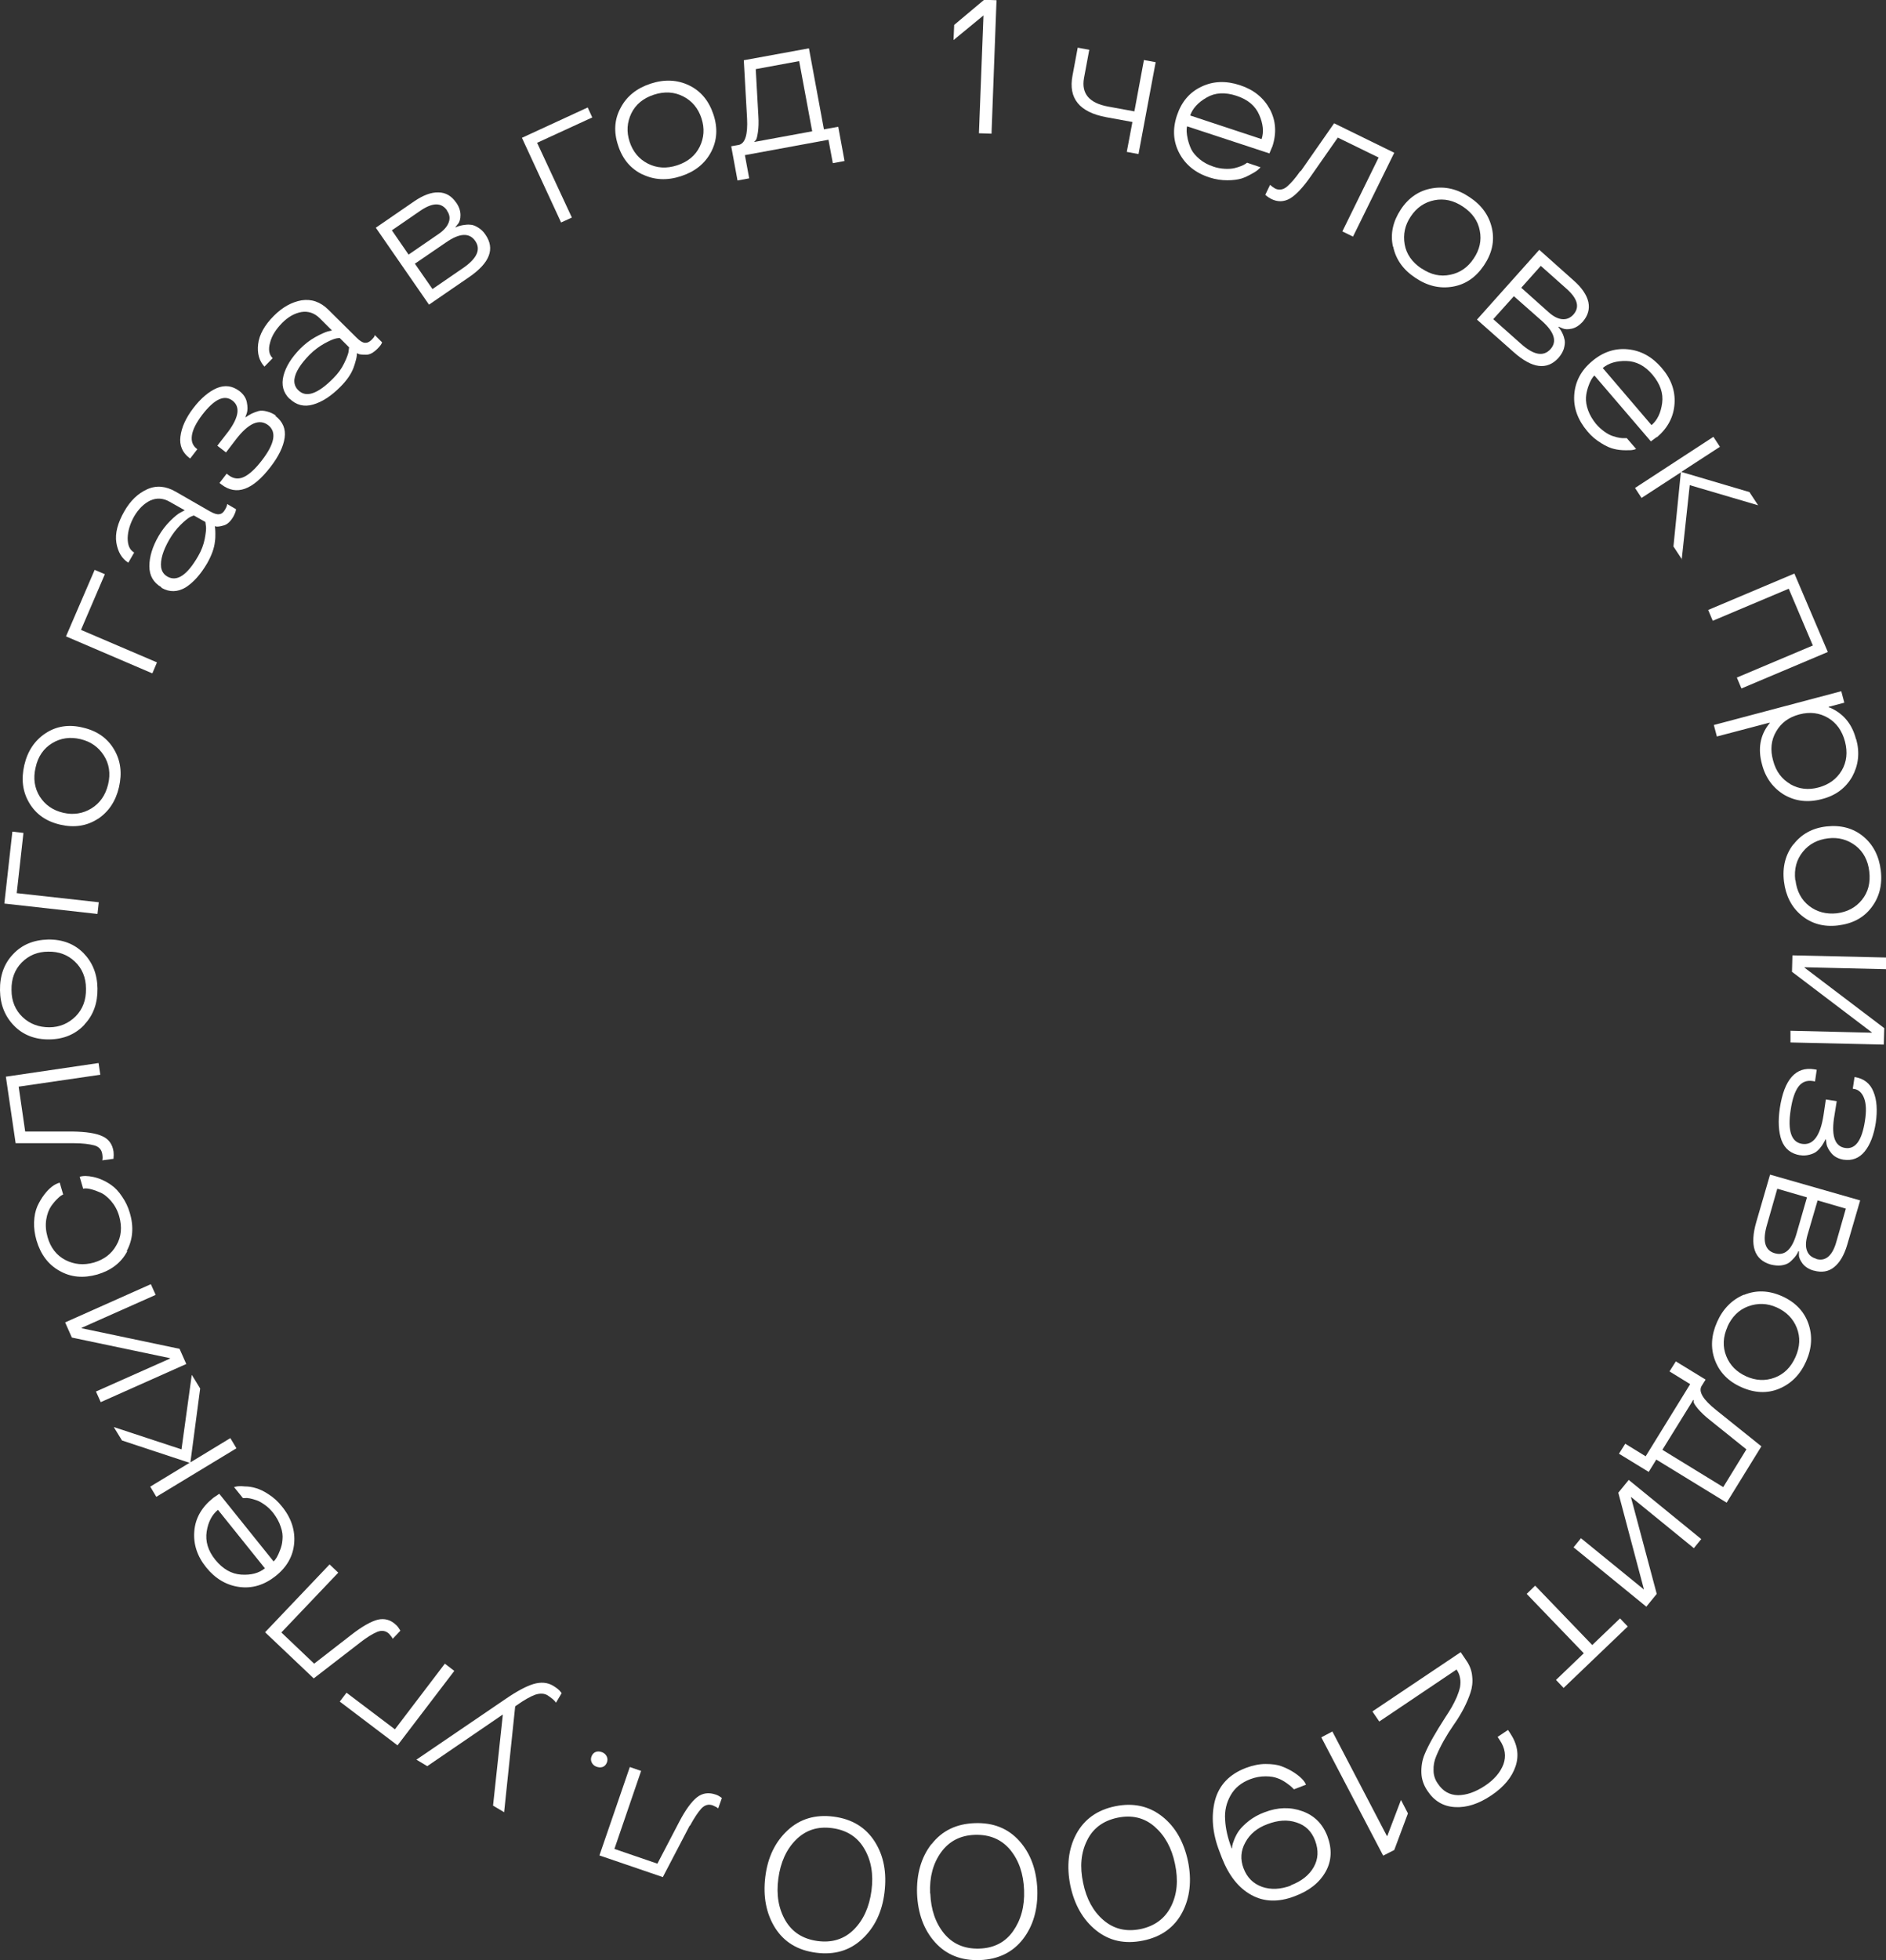 <svg width="462" height="480" viewBox="0 0 462 480" fill="none" xmlns="http://www.w3.org/2000/svg">
<rect x="0" y="0" width="462" height="480" fill="#333333" stroke="none"/>
<g clip-path="url(#clip0_87_1475)">
<path d="M240.865 3.82L233.579 9.815L233.739 6.102L241.078 -0.053L244.109 0.053L242.886 32.736L239.802 32.63L240.918 3.767L240.865 3.82Z" fill="white"/>
<path d="M266.819 12.256L265.542 19.1C264.851 22.92 266.819 25.255 271.499 26.104L277.881 27.271L280.221 14.697L283.093 15.227L278.891 37.723L276.019 37.192L277.402 29.871L271.02 28.703C264.425 27.483 261.66 24.087 262.724 18.517L264 11.672L266.872 12.203L266.819 12.256Z" fill="white"/>
<path d="M311.652 35.919L310.96 37.564L290.804 30.932C290.591 31.621 290.644 32.63 290.963 34.115C291.176 34.964 291.442 35.76 291.814 36.556C292.24 37.405 292.931 38.2 293.888 38.996C294.846 39.792 295.963 40.376 297.239 40.8C298.143 41.118 299.1 41.278 300.005 41.331C300.909 41.384 301.706 41.331 302.398 41.172C303.674 40.853 304.578 40.482 305.11 40.11L305.482 39.845L308.78 40.959C308.78 40.959 308.461 41.331 308.248 41.49C307.982 41.755 307.45 42.127 306.652 42.551C305.801 43.029 304.951 43.453 304.1 43.718C303.196 43.983 302.025 44.143 300.643 44.143C299.207 44.143 297.771 43.931 296.282 43.453C292.825 42.339 290.378 40.323 288.889 37.511C287.4 34.699 287.187 31.621 288.304 28.279C289.421 24.936 291.389 22.602 294.314 21.222C297.186 19.843 300.324 19.737 303.727 20.851C307.131 21.965 309.524 23.928 311.067 26.74C312.556 29.552 312.768 32.63 311.652 35.972V35.919ZM291.548 28.279L309.046 34.062C309.631 32.311 309.418 30.295 308.461 28.12C307.503 25.891 305.642 24.353 302.876 23.451C300.111 22.549 297.664 22.655 295.59 23.875C293.463 25.096 292.133 26.581 291.548 28.279Z" fill="white"/>
<path d="M318.672 41.861L326.809 30.189L341.541 37.405L331.436 57.937L328.83 56.664L337.712 38.572L327.713 33.691L321.119 43.135C319.204 45.894 317.502 47.697 316.013 48.599C314.524 49.448 312.982 49.501 311.386 48.706C310.907 48.44 310.482 48.175 310.11 47.857L309.95 47.697L311.12 45.257C311.386 45.522 311.812 45.841 312.343 46.159C313.301 46.636 314.311 46.477 315.215 45.734C316.173 44.939 317.289 43.665 318.513 41.914L318.672 41.861Z" fill="white"/>
<path d="M341.222 60.378C340.53 57.248 341.222 54.223 343.136 51.305C345.051 48.387 347.657 46.636 350.848 46.106C353.986 45.575 357.017 46.265 359.995 48.281C362.974 50.244 364.782 52.791 365.473 55.921C366.165 59.051 365.473 62.076 363.505 64.994C361.538 67.912 358.985 69.663 355.847 70.193C352.709 70.724 349.678 70.034 346.7 68.018C343.721 66.055 341.913 63.508 341.275 60.378H341.222ZM348.242 65.737C350.529 67.275 352.869 67.806 355.262 67.275C357.655 66.798 359.57 65.471 361.006 63.296C362.442 61.174 362.974 58.892 362.495 56.505C362.069 54.117 360.687 52.154 358.4 50.616C356.113 49.077 353.773 48.546 351.38 49.024C348.986 49.501 347.019 50.828 345.583 53.003C344.147 55.125 343.668 57.407 344.094 59.847C344.519 62.235 345.902 64.198 348.189 65.737H348.242Z" fill="white"/>
<path d="M387.704 78.788C386.853 79.691 386.002 80.274 384.991 80.486C384.034 80.698 383.29 80.645 382.705 80.38L381.854 80.009L381.747 80.115C382.013 80.38 382.386 80.858 382.758 81.653C383.024 82.237 383.183 82.768 383.29 83.298C383.396 83.935 383.29 84.625 383.077 85.421C382.811 86.216 382.386 86.906 381.8 87.596C378.982 90.726 375.312 90.249 370.792 86.216L361.804 78.258L377.067 61.174L385.576 68.761C387.544 70.512 388.714 72.263 389.087 73.96C389.459 75.711 388.98 77.303 387.704 78.788ZM365.792 78.152L372.6 84.2C375.684 86.959 378.078 87.384 379.78 85.527C381.481 83.67 380.79 81.335 377.759 78.629L370.845 72.528L365.792 78.152ZM385.417 77.038C387.012 75.234 386.481 73.165 383.821 70.777L377.439 65.1L372.653 70.459L379.301 76.401C380.471 77.462 381.588 78.046 382.651 78.152C383.715 78.258 384.619 77.887 385.417 77.038Z" fill="white"/>
<path d="M405.839 107.014L404.403 108.076L390.575 91.946C390.043 92.424 389.511 93.326 389.033 94.758C388.767 95.554 388.554 96.403 388.501 97.305C388.448 98.26 388.607 99.321 389.033 100.488C389.458 101.656 390.096 102.717 390.947 103.778C391.586 104.521 392.277 105.157 393.022 105.688C393.766 106.219 394.457 106.59 395.149 106.802C396.425 107.227 397.382 107.333 398.021 107.28H398.499L400.786 109.933C400.573 110.039 400.308 110.092 400.095 110.145C399.723 110.251 399.084 110.251 398.18 110.251C397.223 110.251 396.266 110.145 395.415 109.933C394.457 109.72 393.394 109.243 392.224 108.5C391.001 107.757 389.884 106.855 388.873 105.635C386.533 102.876 385.416 99.905 385.629 96.722C385.842 93.538 387.225 90.779 389.937 88.498C392.596 86.216 395.574 85.208 398.765 85.527C401.956 85.845 404.669 87.331 407.009 90.036C409.349 92.742 410.412 95.66 410.2 98.844C409.987 102.027 408.604 104.733 405.892 107.067L405.839 107.014ZM392.596 90.09L404.562 104.096C405.998 102.876 406.849 101.072 407.168 98.685C407.487 96.297 406.69 94.016 404.828 91.787C402.967 89.559 400.786 88.445 398.393 88.392C395.947 88.339 394.032 88.922 392.649 90.09H392.596Z" fill="white"/>
<path d="M412.061 137.044L409.934 133.808L411.742 115.663L402.116 121.923L400.521 119.483L419.72 106.961L421.315 109.402L411.848 115.557L428.548 120.491L430.675 123.727L413.923 118.793L411.955 136.991L412.061 137.044Z" fill="white"/>
<path d="M426.58 168.56L425.464 165.907L444.078 158.055L438.174 144.154L419.56 152.006L418.443 149.353L439.557 140.44L447.747 159.646L426.634 168.56H426.58Z" fill="white"/>
<path d="M454.714 181.028C455.618 184.371 455.246 187.395 453.704 190.207C452.108 192.966 449.662 194.823 446.258 195.672C442.854 196.573 439.823 196.202 437.057 194.61C434.345 192.966 432.484 190.472 431.633 187.183C430.569 183.362 431.154 180.02 433.388 177.208L433.494 177.102V176.943L420.571 180.338L419.826 177.526L451.045 169.25L451.789 172.061L447.96 173.07V173.229H448.173C451.523 174.661 453.704 177.261 454.661 181.028H454.714ZM438.547 192.011C440.674 193.231 443.014 193.496 445.513 192.806C448.013 192.117 449.875 190.79 451.151 188.668C452.374 186.599 452.64 184.211 451.949 181.559C451.257 178.959 449.874 176.996 447.8 175.775C445.726 174.555 443.386 174.237 440.78 174.927C438.174 175.616 436.313 176.996 435.09 179.118C433.866 181.187 433.601 183.575 434.345 186.228C435.036 188.88 436.472 190.79 438.6 192.011H438.547Z" fill="white"/>
<path d="M439.344 206.76C441.312 204.213 444.024 202.728 447.481 202.356C450.938 201.985 453.969 202.781 456.416 204.797C458.862 206.813 460.298 209.625 460.724 213.127C461.149 216.682 460.351 219.706 458.437 222.2C456.522 224.746 453.757 226.179 450.247 226.603C446.737 227.028 443.758 226.179 441.312 224.163C438.866 222.146 437.43 219.334 437.004 215.833C436.579 212.278 437.376 209.254 439.291 206.76H439.344ZM439.823 215.514C440.142 218.22 441.259 220.343 443.173 221.828C445.088 223.314 447.375 223.897 449.928 223.632C452.48 223.314 454.555 222.253 456.097 220.343C457.639 218.433 458.224 216.151 457.905 213.392C457.586 210.686 456.469 208.564 454.555 207.078C452.587 205.593 450.353 204.956 447.8 205.275C445.247 205.593 443.173 206.654 441.631 208.564C440.089 210.474 439.451 212.756 439.77 215.514H439.823Z" fill="white"/>
<path d="M438.599 255.254V252.389L458.489 252.866V252.76L438.971 237.957L439.078 233.925L462 234.456V237.321L442.056 236.843V236.949L461.574 251.752L461.468 255.784L438.546 255.254H438.599Z" fill="white"/>
<path d="M441.046 282.896C438.706 282.525 437.217 281.304 436.419 279.235C435.675 277.166 435.515 274.513 435.994 271.33C437.057 264.273 439.929 261.09 444.45 261.833L445.035 261.939L444.609 264.804L444.024 264.698C442.535 264.486 441.365 264.963 440.514 266.13C439.663 267.298 439.025 269.208 438.653 271.754C437.855 276.901 438.812 279.66 441.418 280.084C444.131 280.509 445.886 278.174 446.684 273.134L447.269 269.208L449.928 269.632L449.236 273.983C448.651 278.333 449.555 280.721 452.002 281.092C454.501 281.464 456.097 279.288 456.841 274.46C457.214 272.126 457.161 270.269 456.629 268.889C456.097 267.51 455.246 266.767 454.023 266.608H453.863L454.289 263.743H454.448C456.576 264.114 458.118 265.281 458.916 267.298C459.767 269.314 459.926 271.86 459.501 274.885C459.022 277.962 458.118 280.296 456.788 281.941C455.459 283.586 453.704 284.276 451.576 283.957C450.353 283.745 449.396 283.267 448.651 282.419C447.96 281.57 447.534 280.827 447.428 280.084L447.269 278.97H447.162C446.949 279.5 446.63 280.031 446.311 280.509C445.939 281.039 445.567 281.464 445.141 281.835C444.663 282.259 444.078 282.525 443.28 282.737C442.482 282.949 441.684 283.002 440.887 282.843L441.046 282.896Z" fill="white"/>
<path d="M444.29 311.122C443.12 310.804 442.216 310.22 441.577 309.424C440.992 308.628 440.673 307.938 440.673 307.355V306.4H440.514C440.407 306.771 440.088 307.302 439.557 307.938C439.131 308.416 438.706 308.84 438.28 309.159C437.748 309.53 437.11 309.742 436.312 309.849C435.515 309.955 434.664 309.849 433.76 309.636C429.718 308.469 428.548 304.967 430.25 299.131L433.6 287.618L455.671 293.932L452.48 304.861C451.735 307.355 450.672 309.159 449.289 310.273C447.906 311.387 446.258 311.652 444.343 311.122H444.29ZM435.355 291.12L432.855 299.874C431.685 303.853 432.324 306.188 434.77 306.877C437.217 307.567 438.972 305.975 440.088 302.049L442.641 293.189L435.355 291.067V291.12ZM444.875 308.257C447.162 308.947 448.864 307.514 449.821 304.118L452.161 295.948L445.247 293.932L442.748 302.474C442.322 304.012 442.269 305.233 442.641 306.241C443.013 307.249 443.758 307.885 444.875 308.204V308.257Z" fill="white"/>
<path d="M427.218 317.064C430.196 315.844 433.281 315.95 436.525 317.383C439.716 318.815 441.897 321.043 442.96 324.015C444.024 326.986 443.864 330.116 442.428 333.352C440.992 336.589 438.759 338.817 435.834 340.038C432.909 341.258 429.771 341.099 426.58 339.666C423.336 338.234 421.208 336.005 420.092 333.034C418.975 330.063 419.187 326.933 420.623 323.696C422.059 320.46 424.293 318.231 427.218 317.011V317.064ZM423.176 324.863C422.059 327.357 421.953 329.745 422.857 332.026C423.761 334.307 425.41 335.952 427.75 337.013C430.09 338.074 432.43 338.181 434.717 337.332C437.004 336.483 438.706 334.785 439.822 332.291C440.939 329.798 441.046 327.41 440.142 325.129C439.237 322.847 437.589 321.203 435.249 320.141C432.909 319.08 430.569 319.027 428.229 319.876C425.942 320.725 424.24 322.423 423.123 324.917L423.176 324.863Z" fill="white"/>
<path d="M408.977 335.793L410.519 333.353L417.805 337.809L416.848 339.348C415.997 340.727 417.167 342.69 420.358 345.237L431.473 354.151L422.964 367.945L405.732 357.387L403.871 360.411L396.585 355.954L398.127 353.514L403.126 356.591L414.029 338.923L409.03 335.846L408.977 335.793ZM422.166 364.072L427.803 354.893L418.815 347.678C417.592 346.723 416.635 345.768 415.944 344.972C415.252 344.123 414.88 343.539 414.88 343.274V342.797H414.774L407.222 355L422.113 364.125L422.166 364.072Z" fill="white"/>
<path d="M385.47 378.875L387.278 376.646L402.648 389.168H402.701L396.425 365.505L398.978 362.374L416.741 376.859L414.933 379.087L399.563 366.566H399.51L405.839 390.282L403.286 393.412L385.523 378.928L385.47 378.875Z" fill="white"/>
<path d="M398.766 398.24L383.024 413.308L381.162 411.345L387.97 404.819L373.982 390.282L376.057 388.266L390.044 402.803L396.851 396.277L398.712 398.24H398.766Z" fill="white"/>
<path d="M336.223 419.038L357.815 404.554L359.251 406.676C360.049 407.843 360.527 409.117 360.634 410.496C360.793 411.876 360.634 413.202 360.208 414.475C359.357 417.022 358.028 419.622 356.113 422.328C354.358 424.874 352.922 427.368 351.858 429.915C351.327 431.135 351.114 432.302 351.167 433.523C351.167 434.69 351.539 435.804 352.231 436.759C353.454 438.616 355.103 439.518 357.124 439.571C359.198 439.571 361.378 438.828 363.718 437.29C366.058 435.751 367.547 433.947 368.292 431.984C368.983 430.021 368.717 428.058 367.388 426.095L366.856 425.299L369.409 423.601L369.941 424.397C371.696 427.05 372.174 429.703 371.27 432.462C370.366 435.167 368.398 437.555 365.314 439.624C362.229 441.693 359.304 442.648 356.432 442.489C353.56 442.33 351.327 441.004 349.678 438.51C348.774 437.184 348.242 435.698 348.189 434.159C348.136 432.621 348.348 431.029 348.987 429.543C349.944 427.209 351.646 424.238 354.039 420.524C354.677 419.569 355.209 418.72 355.634 417.977C356.06 417.234 356.485 416.385 356.858 415.537C357.23 414.635 357.496 413.839 357.655 413.096C357.762 412.353 357.815 411.61 357.655 410.868C357.549 410.125 357.23 409.435 356.804 408.798L337.871 421.532L336.276 419.197L336.223 419.038Z" fill="white"/>
<path d="M339.839 449.546L343.189 440.738L344.891 444.028L341.54 452.994L338.828 454.374L323.671 425.405L326.383 423.973L339.732 449.546H339.839Z" fill="white"/>
<path d="M320.001 436.971L316.97 438.139C316.97 438.139 316.864 438.033 316.757 437.926C316.651 437.82 316.545 437.714 316.491 437.661C316.279 437.449 315.853 437.078 315.162 436.6C314.47 436.123 313.779 435.698 312.981 435.433C312.184 435.115 311.226 434.955 310.003 434.955C308.78 434.955 307.557 435.168 306.28 435.645C304.047 436.494 302.451 437.82 301.441 439.624C300.43 441.428 299.951 443.391 300.111 445.567C300.217 447.742 300.749 450.076 301.706 452.57H301.813C301.813 452.57 301.813 452.146 301.866 451.88C301.919 451.615 302.079 451.084 302.398 450.289C302.717 449.546 303.089 448.803 303.621 448.113C304.1 447.477 304.897 446.681 305.961 445.832C307.078 444.983 308.301 444.293 309.737 443.763C313.034 442.489 316.119 442.436 319.044 443.497C321.969 444.559 323.99 446.575 325.16 449.599C326.33 452.729 326.224 455.647 324.735 458.3C323.246 460.953 320.746 462.969 317.183 464.295C313.194 465.834 309.631 465.728 306.493 463.977C303.408 462.279 301.015 459.255 299.313 454.904L298.728 453.366C296.973 448.856 296.654 444.665 297.611 440.898C298.622 437.078 301.175 434.425 305.217 432.886C306.918 432.249 308.514 431.931 310.003 431.931C311.599 431.931 312.928 432.09 313.992 432.515C315.109 432.939 316.066 433.417 316.97 434C318.565 435.061 319.576 436.07 319.895 436.971H320.001ZM316.172 461.643C318.831 460.635 320.693 459.149 321.81 457.186C322.926 455.223 323.033 453.101 322.182 450.766C321.331 448.432 319.789 446.946 317.608 446.256C315.428 445.514 313.034 445.673 310.428 446.681C307.982 447.583 306.174 449.068 305.057 451.137C303.94 453.154 303.781 455.276 304.632 457.504C305.482 459.733 306.972 461.218 309.152 462.014C311.333 462.757 313.673 462.651 316.225 461.696L316.172 461.643Z" fill="white"/>
<path d="M263.627 449.121C265.595 445.46 268.786 443.179 273.2 442.277C277.615 441.375 281.444 442.224 284.688 444.771C287.932 447.317 290.006 451.031 291.017 455.753C291.974 460.475 291.495 464.72 289.581 468.327C287.666 471.935 284.475 474.27 280.008 475.172C275.594 476.074 271.764 475.278 268.52 472.678C265.276 470.078 263.202 466.417 262.192 461.695C261.234 456.92 261.713 452.729 263.627 449.121ZM265.329 461.059C266.127 464.985 267.829 468.062 270.329 470.184C272.881 472.36 275.86 473.05 279.37 472.36C282.88 471.617 285.379 469.76 286.868 466.789C288.358 463.818 288.677 460.369 287.826 456.39C287.028 452.464 285.326 449.439 282.827 447.264C280.327 445.089 277.295 444.346 273.732 445.089C270.222 445.832 267.723 447.689 266.287 450.66C264.798 453.631 264.478 457.08 265.329 461.059Z" fill="white"/>
<path d="M228.207 451.562C230.76 448.272 234.27 446.574 238.791 446.415C243.311 446.256 246.928 447.689 249.693 450.766C252.459 453.843 253.895 457.822 254.108 462.65C254.267 467.479 253.097 471.564 250.597 474.8C248.098 478.037 244.535 479.788 240.014 479.947C235.494 480.106 231.824 478.673 229.058 475.596C226.293 472.519 224.857 468.54 224.644 463.712C224.485 458.883 225.655 454.798 228.154 451.562H228.207ZM227.888 463.605C228.048 467.638 229.165 470.874 231.292 473.474C233.419 476.021 236.291 477.241 239.855 477.135C243.471 477.029 246.236 475.596 248.151 472.89C250.066 470.184 251.023 466.842 250.863 462.81C250.704 458.777 249.587 455.541 247.46 452.941C245.332 450.394 242.461 449.174 238.844 449.28C235.281 449.386 232.515 450.819 230.548 453.525C228.58 456.231 227.676 459.573 227.835 463.605H227.888Z" fill="white"/>
<path d="M192.948 448.166C195.979 445.354 199.755 444.24 204.222 444.824C208.69 445.407 212.04 447.424 214.274 450.925C216.508 454.427 217.252 458.565 216.667 463.393C216.082 468.222 214.221 471.989 211.189 474.801C208.158 477.613 204.435 478.727 199.915 478.143C195.394 477.56 192.097 475.543 189.863 472.042C187.683 468.54 186.885 464.402 187.47 459.573C188.055 454.745 189.916 450.978 192.948 448.166ZM190.661 459.998C190.129 463.977 190.714 467.373 192.416 470.291C194.118 473.156 196.724 474.801 200.287 475.278C203.85 475.756 206.828 474.801 209.168 472.466C211.508 470.132 212.944 466.948 213.476 462.969C214.008 458.99 213.423 455.541 211.721 452.676C210.073 449.811 207.413 448.113 203.85 447.636C200.287 447.158 197.362 448.113 194.969 450.501C192.629 452.835 191.193 456.019 190.661 459.998Z" fill="white"/>
<path d="M168.962 446.999L162.367 459.626L146.838 454.321L154.283 432.674L157.049 433.629L150.508 452.729L161.038 456.337L166.356 446.15C167.898 443.179 169.387 441.163 170.717 440.102C172.047 439.041 173.589 438.828 175.291 439.412C175.823 439.571 176.248 439.836 176.62 440.102L176.833 440.261L175.929 442.808C175.663 442.542 175.184 442.33 174.599 442.065C173.536 441.693 172.632 441.959 171.781 442.861C170.93 443.816 170.026 445.195 169.015 447.052L168.962 446.999Z" fill="white"/>
<path d="M148.646 430.127C148.859 430.604 148.859 431.082 148.646 431.613C148.433 432.143 148.061 432.515 147.582 432.674C147.104 432.833 146.572 432.78 146.04 432.568C145.508 432.355 145.136 431.984 144.923 431.506C144.71 431.029 144.71 430.551 144.923 430.021C145.136 429.49 145.508 429.119 145.987 428.96C146.466 428.801 146.997 428.854 147.529 429.066C148.061 429.278 148.433 429.649 148.646 430.127Z" fill="white"/>
<path d="M123.438 443.709L120.778 442.118L123.172 419.887H123.065L104.664 432.461L102.005 430.87L123.916 415.961C126.629 414.104 128.915 412.884 130.67 412.353C132.479 411.823 134.074 411.929 135.51 412.778C136.361 413.308 136.999 413.786 137.372 414.316L137.584 414.581L136.202 416.916C135.829 416.332 135.085 415.749 134.127 415.112C133.33 414.635 132.319 414.581 131.149 414.953C129.979 415.377 128.437 416.226 126.575 417.553L126.203 417.818L123.491 443.762L123.438 443.709Z" fill="white"/>
<path d="M111.259 409.17L97.378 427.368L83.231 416.651L84.88 414.476L96.74 423.442L108.972 407.366L111.259 409.117V409.17Z" fill="white"/>
<path d="M88.124 402.273L76.85 410.974L64.936 399.673L80.732 383.066L82.859 385.082L68.925 399.726L76.956 407.366L86.05 400.309C88.709 398.24 90.89 397.02 92.538 396.596C94.187 396.224 95.676 396.596 97.006 397.869C97.431 398.24 97.697 398.665 97.963 399.089L98.07 399.301L96.208 401.264C96.049 400.946 95.729 400.522 95.304 400.044C94.506 399.301 93.549 399.142 92.432 399.567C91.262 400.044 89.826 400.946 88.177 402.219L88.124 402.273Z" fill="white"/>
<path d="M52.226 366.778L53.715 365.77L67.011 382.324C67.543 381.899 68.074 380.997 68.606 379.565C68.925 378.769 69.138 377.92 69.191 377.018C69.298 376.063 69.191 375.002 68.766 373.835C68.394 372.667 67.755 371.553 66.957 370.492C66.373 369.749 65.681 369.059 64.937 368.529C64.192 367.998 63.501 367.574 62.862 367.362C61.586 366.937 60.682 366.725 59.991 366.831H59.512L57.331 364.125C57.544 364.072 57.81 364.019 58.023 363.966C58.395 363.913 59.033 363.86 59.937 363.966C60.895 363.966 61.852 364.125 62.703 364.391C63.607 364.656 64.671 365.133 65.841 365.929C67.011 366.672 68.128 367.68 69.085 368.9C71.372 371.712 72.329 374.736 72.063 377.867C71.797 381.05 70.255 383.756 67.489 385.931C64.724 388.107 61.799 389.009 58.608 388.584C55.47 388.16 52.758 386.568 50.524 383.809C48.29 381.05 47.333 378.079 47.599 374.896C47.865 371.712 49.407 369.059 52.173 366.831L52.226 366.778ZM64.937 384.074L53.396 369.696C51.96 370.863 51.003 372.614 50.63 375.002C50.258 377.389 50.95 379.724 52.758 381.952C54.566 384.18 56.693 385.401 59.087 385.56C61.533 385.719 63.447 385.189 64.883 384.021L64.937 384.074Z" fill="white"/>
<path d="M47.014 336.695L49.035 339.985L46.642 358.077L56.427 352.134L57.916 354.628L38.292 366.513L36.803 364.019L46.429 358.183L29.889 352.718L27.868 349.429L44.461 354.893L46.961 336.748L47.014 336.695Z" fill="white"/>
<path d="M36.962 314.464L38.132 317.064L19.997 325.129V325.235L43.983 330.275L45.631 333.989L24.677 343.327L23.507 340.727L41.642 332.663V332.557L17.604 327.516L15.955 323.802L36.909 314.464H36.962Z" fill="white"/>
<path d="M31.165 306.4C29.676 309.212 27.23 311.069 23.826 312.077C20.422 313.032 17.338 312.767 14.572 311.175C11.807 309.636 9.945 307.143 8.935 303.694C8.509 302.209 8.297 300.723 8.35 299.237C8.403 297.752 8.669 296.478 9.148 295.364C9.626 294.303 10.211 293.348 10.849 292.499C12.073 290.908 13.296 289.953 14.625 289.581L15.476 292.499C15.157 292.605 14.732 292.871 14.2 293.401C13.668 293.879 13.083 294.568 12.551 295.311C11.966 296.16 11.541 297.274 11.328 298.601C11.115 299.98 11.222 301.413 11.647 302.898C12.392 305.551 13.881 307.408 16.008 308.522C18.189 309.636 20.476 309.849 22.975 309.159C25.475 308.416 27.336 307.037 28.506 304.914C29.729 302.845 29.942 300.458 29.198 297.805C28.772 296.319 28.081 295.099 27.177 294.038C26.273 293.03 25.368 292.287 24.358 291.916C22.497 291.12 21.167 290.854 20.369 291.067L19.518 288.149C20.316 287.883 21.486 287.883 22.922 288.202C24.358 288.52 25.794 289.157 27.177 290.112C28.187 290.801 29.091 291.756 29.889 292.977C30.74 294.197 31.378 295.523 31.803 297.009C32.814 300.405 32.548 303.535 31.059 306.294L31.165 306.4Z" fill="white"/>
<path d="M18.082 279.925H3.829L1.436 263.636L24.145 260.294L24.57 263.159L4.573 266.077L6.169 277.06H17.709C21.06 277.113 23.56 277.484 25.102 278.227C26.644 278.917 27.548 280.19 27.814 281.994C27.867 282.525 27.867 283.055 27.814 283.533V283.745L25.049 284.116C25.155 283.745 25.155 283.214 25.049 282.578C24.889 281.516 24.251 280.774 23.081 280.455C21.858 280.137 20.209 279.925 18.082 279.925Z" fill="white"/>
<path d="M20.688 250.903C18.508 253.237 15.636 254.458 12.126 254.511C8.616 254.564 5.691 253.45 3.457 251.168C1.223 248.887 0.053 246.022 -5.37354e-05 242.467C-0.053 238.912 1.01 235.941 3.191 233.66C5.371 231.325 8.19 230.158 11.753 230.052C15.317 229.999 18.189 231.113 20.422 233.341C22.656 235.623 23.826 238.488 23.879 242.043C23.932 245.597 22.869 248.568 20.688 250.85V250.903ZM21.06 242.096C21.06 239.337 20.103 237.108 18.348 235.464C16.593 233.766 14.359 232.97 11.807 233.023C9.201 233.023 7.073 233.925 5.318 235.676C3.616 237.427 2.765 239.655 2.819 242.414C2.819 245.173 3.776 247.348 5.531 249.046C7.339 250.744 9.52 251.54 12.072 251.54C14.625 251.54 16.806 250.585 18.561 248.834C20.263 247.083 21.114 244.855 21.06 242.096Z" fill="white"/>
<path d="M23.879 223.791L1.063 221.245L3.031 203.63L5.744 203.948L4.095 218.698L24.198 220.926L23.879 223.791Z" fill="white"/>
<path d="M23.986 200.5C21.273 202.25 18.242 202.728 14.785 201.932C11.328 201.136 8.828 199.385 7.18 196.626C5.531 193.868 5.159 190.79 5.957 187.342C6.754 183.893 8.509 181.293 11.168 179.542C13.828 177.791 16.912 177.314 20.316 178.163C23.773 178.959 26.272 180.71 27.921 183.469C29.57 186.227 29.942 189.305 29.144 192.753C28.347 196.202 26.591 198.802 23.932 200.553L23.986 200.5ZM26.485 192.064C27.123 189.411 26.751 187.023 25.422 184.954C24.092 182.885 22.177 181.558 19.678 180.975C17.178 180.391 14.838 180.71 12.764 181.983C10.69 183.256 9.307 185.219 8.722 187.925C8.084 190.578 8.456 192.966 9.733 195.035C11.062 197.104 12.977 198.43 15.476 199.014C17.976 199.598 20.316 199.226 22.39 197.953C24.464 196.68 25.847 194.716 26.485 192.064Z" fill="white"/>
<path d="M37.228 164.846L16.168 155.826L23.188 139.538L25.688 140.599L19.838 154.235L38.452 162.193L37.335 164.846H37.228Z" fill="white"/>
<path d="M39.515 143.782C37.601 142.668 36.59 140.97 36.59 138.636C36.59 136.355 37.335 133.861 38.877 131.208C39.675 129.829 40.632 128.608 41.696 127.547C42.76 126.486 43.611 125.796 44.249 125.478L45.259 124.947L41.59 122.878C39.941 121.923 38.345 121.87 36.803 122.56C35.261 123.303 33.931 124.629 32.867 126.433C31.857 128.237 31.325 129.988 31.272 131.739C31.272 133.489 31.751 134.657 32.867 135.293L31.432 137.787C29.836 136.779 28.879 135.134 28.506 132.906C28.134 130.624 28.826 128.025 30.474 125.16C31.963 122.56 33.825 120.809 36.059 119.801C38.292 118.793 40.632 119.005 43.025 120.385L51.428 125.213C52.386 125.743 53.13 126.009 53.715 125.902C54.3 125.849 54.779 125.425 55.151 124.735C55.417 124.311 55.577 123.886 55.63 123.568V123.409L57.81 124.682C57.81 125.16 57.544 125.743 57.172 126.486C56.428 127.759 55.63 128.449 54.779 128.661C53.928 128.927 53.29 128.98 52.917 128.927L52.651 128.821V128.927C52.651 128.927 52.758 129.669 52.758 130.624C52.758 131.261 52.758 131.951 52.651 132.588C52.492 134.179 51.854 135.983 50.737 137.946C49.142 140.652 47.386 142.615 45.472 143.835C43.504 145.003 41.536 145.056 39.569 143.942L39.515 143.782ZM41.005 141.183C43.344 142.509 45.844 140.864 48.556 136.142C49.354 134.763 49.886 133.33 50.152 131.951C50.418 130.518 50.524 129.563 50.471 129.033C50.418 128.502 50.365 128.131 50.312 127.812L47.493 126.221C47.493 126.221 46.961 126.38 46.482 126.645C45.95 126.964 45.153 127.6 44.196 128.555C43.185 129.563 42.281 130.731 41.483 132.11C39.888 134.869 39.249 137.15 39.462 138.901C39.622 139.909 40.1 140.652 41.005 141.183Z" fill="white"/>
<path d="M67.436 101.815C69.297 103.247 70.042 105.051 69.723 107.227C69.404 109.402 68.234 111.79 66.266 114.336C61.905 120.013 57.916 121.446 54.247 118.634L53.768 118.262L55.523 115.981L56.002 116.352C57.172 117.254 58.448 117.413 59.778 116.777C61.107 116.14 62.543 114.814 64.139 112.745C67.33 108.606 67.808 105.741 65.681 104.096C63.501 102.452 60.841 103.619 57.757 107.651L55.364 110.781L53.236 109.137L55.949 105.635C58.554 102.08 58.873 99.587 56.959 98.101C54.938 96.562 52.492 97.73 49.513 101.603C48.077 103.513 47.227 105.157 47.014 106.59C46.801 108.023 47.173 109.084 48.184 109.879L48.343 109.986L46.588 112.267L46.429 112.161C44.674 110.834 43.929 109.084 44.195 106.908C44.461 104.733 45.471 102.399 47.333 99.958C49.194 97.517 51.162 95.873 53.13 95.024C55.098 94.228 56.906 94.44 58.661 95.766C59.618 96.509 60.256 97.411 60.469 98.525C60.682 99.587 60.682 100.435 60.469 101.125L60.097 102.186H60.15C60.629 101.868 61.107 101.55 61.639 101.284C62.224 101.019 62.756 100.807 63.341 100.648C63.926 100.489 64.617 100.542 65.415 100.754C66.213 100.966 66.904 101.284 67.596 101.762L67.436 101.815Z" fill="white"/>
<path d="M70.946 97.677C69.351 96.138 68.872 94.228 69.457 91.947C70.042 89.718 71.425 87.543 73.552 85.368C74.669 84.253 75.892 83.298 77.222 82.555C78.551 81.813 79.562 81.388 80.2 81.176L81.317 80.911L78.339 77.94C77.009 76.613 75.467 76.136 73.818 76.401C72.116 76.719 70.521 77.621 69.032 79.16C67.596 80.645 66.585 82.184 66.16 83.882C65.681 85.527 65.894 86.853 66.798 87.702L64.777 89.771C63.501 88.392 62.969 86.535 63.235 84.253C63.501 81.972 64.777 79.637 67.117 77.303C69.244 75.181 71.478 73.96 73.871 73.536C76.318 73.165 78.498 73.907 80.466 75.87L87.327 82.662C88.124 83.457 88.763 83.882 89.347 83.935C89.933 83.988 90.464 83.776 91.049 83.192C91.422 82.821 91.688 82.502 91.794 82.184V82.025L93.602 83.829C93.443 84.306 93.07 84.784 92.485 85.368C91.475 86.376 90.517 86.906 89.613 86.853C88.709 86.853 88.071 86.8 87.752 86.641L87.539 86.482L87.433 86.588C87.433 86.588 87.433 87.331 87.167 88.233C87.007 88.869 86.795 89.506 86.582 90.09C85.997 91.628 84.933 93.167 83.338 94.758C81.104 96.987 78.924 98.419 76.69 99.056C74.51 99.693 72.595 99.215 70.946 97.624V97.677ZM73.073 95.554C74.988 97.464 77.86 96.456 81.636 92.636C82.753 91.522 83.657 90.302 84.295 88.975C84.933 87.702 85.252 86.747 85.359 86.269C85.412 85.739 85.465 85.368 85.518 85.049L83.231 82.768C83.231 82.768 82.7 82.768 82.115 82.927C81.476 83.086 80.572 83.51 79.402 84.147C78.179 84.837 76.956 85.739 75.839 86.853C73.605 89.135 72.329 91.151 72.116 92.901C72.01 93.91 72.329 94.811 73.02 95.501L73.073 95.554Z" fill="white"/>
<path d="M111.79 49.661C112.482 50.669 112.801 51.677 112.801 52.685C112.801 53.64 112.588 54.383 112.163 54.86L111.578 55.603V55.709C111.95 55.497 112.535 55.285 113.386 55.126C114.024 55.019 114.609 54.966 115.141 55.019C115.779 55.019 116.417 55.285 117.109 55.709C117.8 56.133 118.438 56.717 118.917 57.46C121.31 60.909 119.981 64.357 114.981 67.806L105.089 74.597L92.06 55.762L101.473 49.289C103.653 47.804 105.621 47.061 107.376 47.114C109.131 47.114 110.62 47.963 111.737 49.608L111.79 49.661ZM109.504 51.518C108.121 49.555 105.994 49.555 103.015 51.571L95.995 56.399L100.09 62.341L107.429 57.301C108.759 56.399 109.557 55.444 109.929 54.436C110.301 53.428 110.142 52.473 109.45 51.518H109.504ZM105.94 70.777L113.439 65.631C116.843 63.296 117.853 61.068 116.417 58.999C114.981 56.929 112.588 57.035 109.238 59.37L101.633 64.57L105.94 70.777Z" fill="white"/>
<path d="M137.478 54.542L127.852 33.744L143.966 26.316L145.083 28.756L131.574 34.964L140.084 53.269L137.424 54.489L137.478 54.542Z" fill="white"/>
<path d="M157.368 42.71C154.496 41.331 152.475 38.943 151.412 35.601C150.295 32.258 150.508 29.181 152.05 26.369C153.539 23.557 155.985 21.594 159.389 20.48C162.793 19.366 165.931 19.525 168.802 20.904C171.674 22.284 173.642 24.671 174.759 28.014C175.876 31.356 175.663 34.434 174.174 37.246C172.685 40.058 170.238 42.021 166.835 43.135C163.431 44.249 160.293 44.09 157.421 42.71H157.368ZM165.877 40.482C168.483 39.633 170.345 38.094 171.408 35.919C172.472 33.744 172.632 31.409 171.834 28.969C171.036 26.528 169.547 24.724 167.366 23.61C165.186 22.496 162.793 22.337 160.187 23.186C157.581 24.035 155.719 25.573 154.656 27.748C153.592 29.977 153.433 32.258 154.23 34.699C155.028 37.139 156.517 38.943 158.698 40.058C160.878 41.172 163.271 41.331 165.877 40.482Z" fill="white"/>
<path d="M183.534 43.665L180.662 44.196L179.12 35.813L180.928 35.495C182.524 35.176 183.215 33.001 183.002 28.969L182.205 14.75L198.16 11.832L201.829 31.675L205.339 31.038L206.882 39.421L204.01 39.951L202.946 34.221L182.471 37.988L183.534 43.718V43.665ZM195.766 14.962L185.13 16.925L185.768 28.385C185.874 29.924 185.821 31.25 185.662 32.364C185.502 33.425 185.343 34.115 185.13 34.327L184.811 34.646V34.752L198.957 32.152L195.766 14.962Z" fill="white"/>
</g>
<defs>
<clipPath id="clip0_87_1475">
<rect width="462" height="480" fill="white"/>
</clipPath>
</defs>
</svg>
